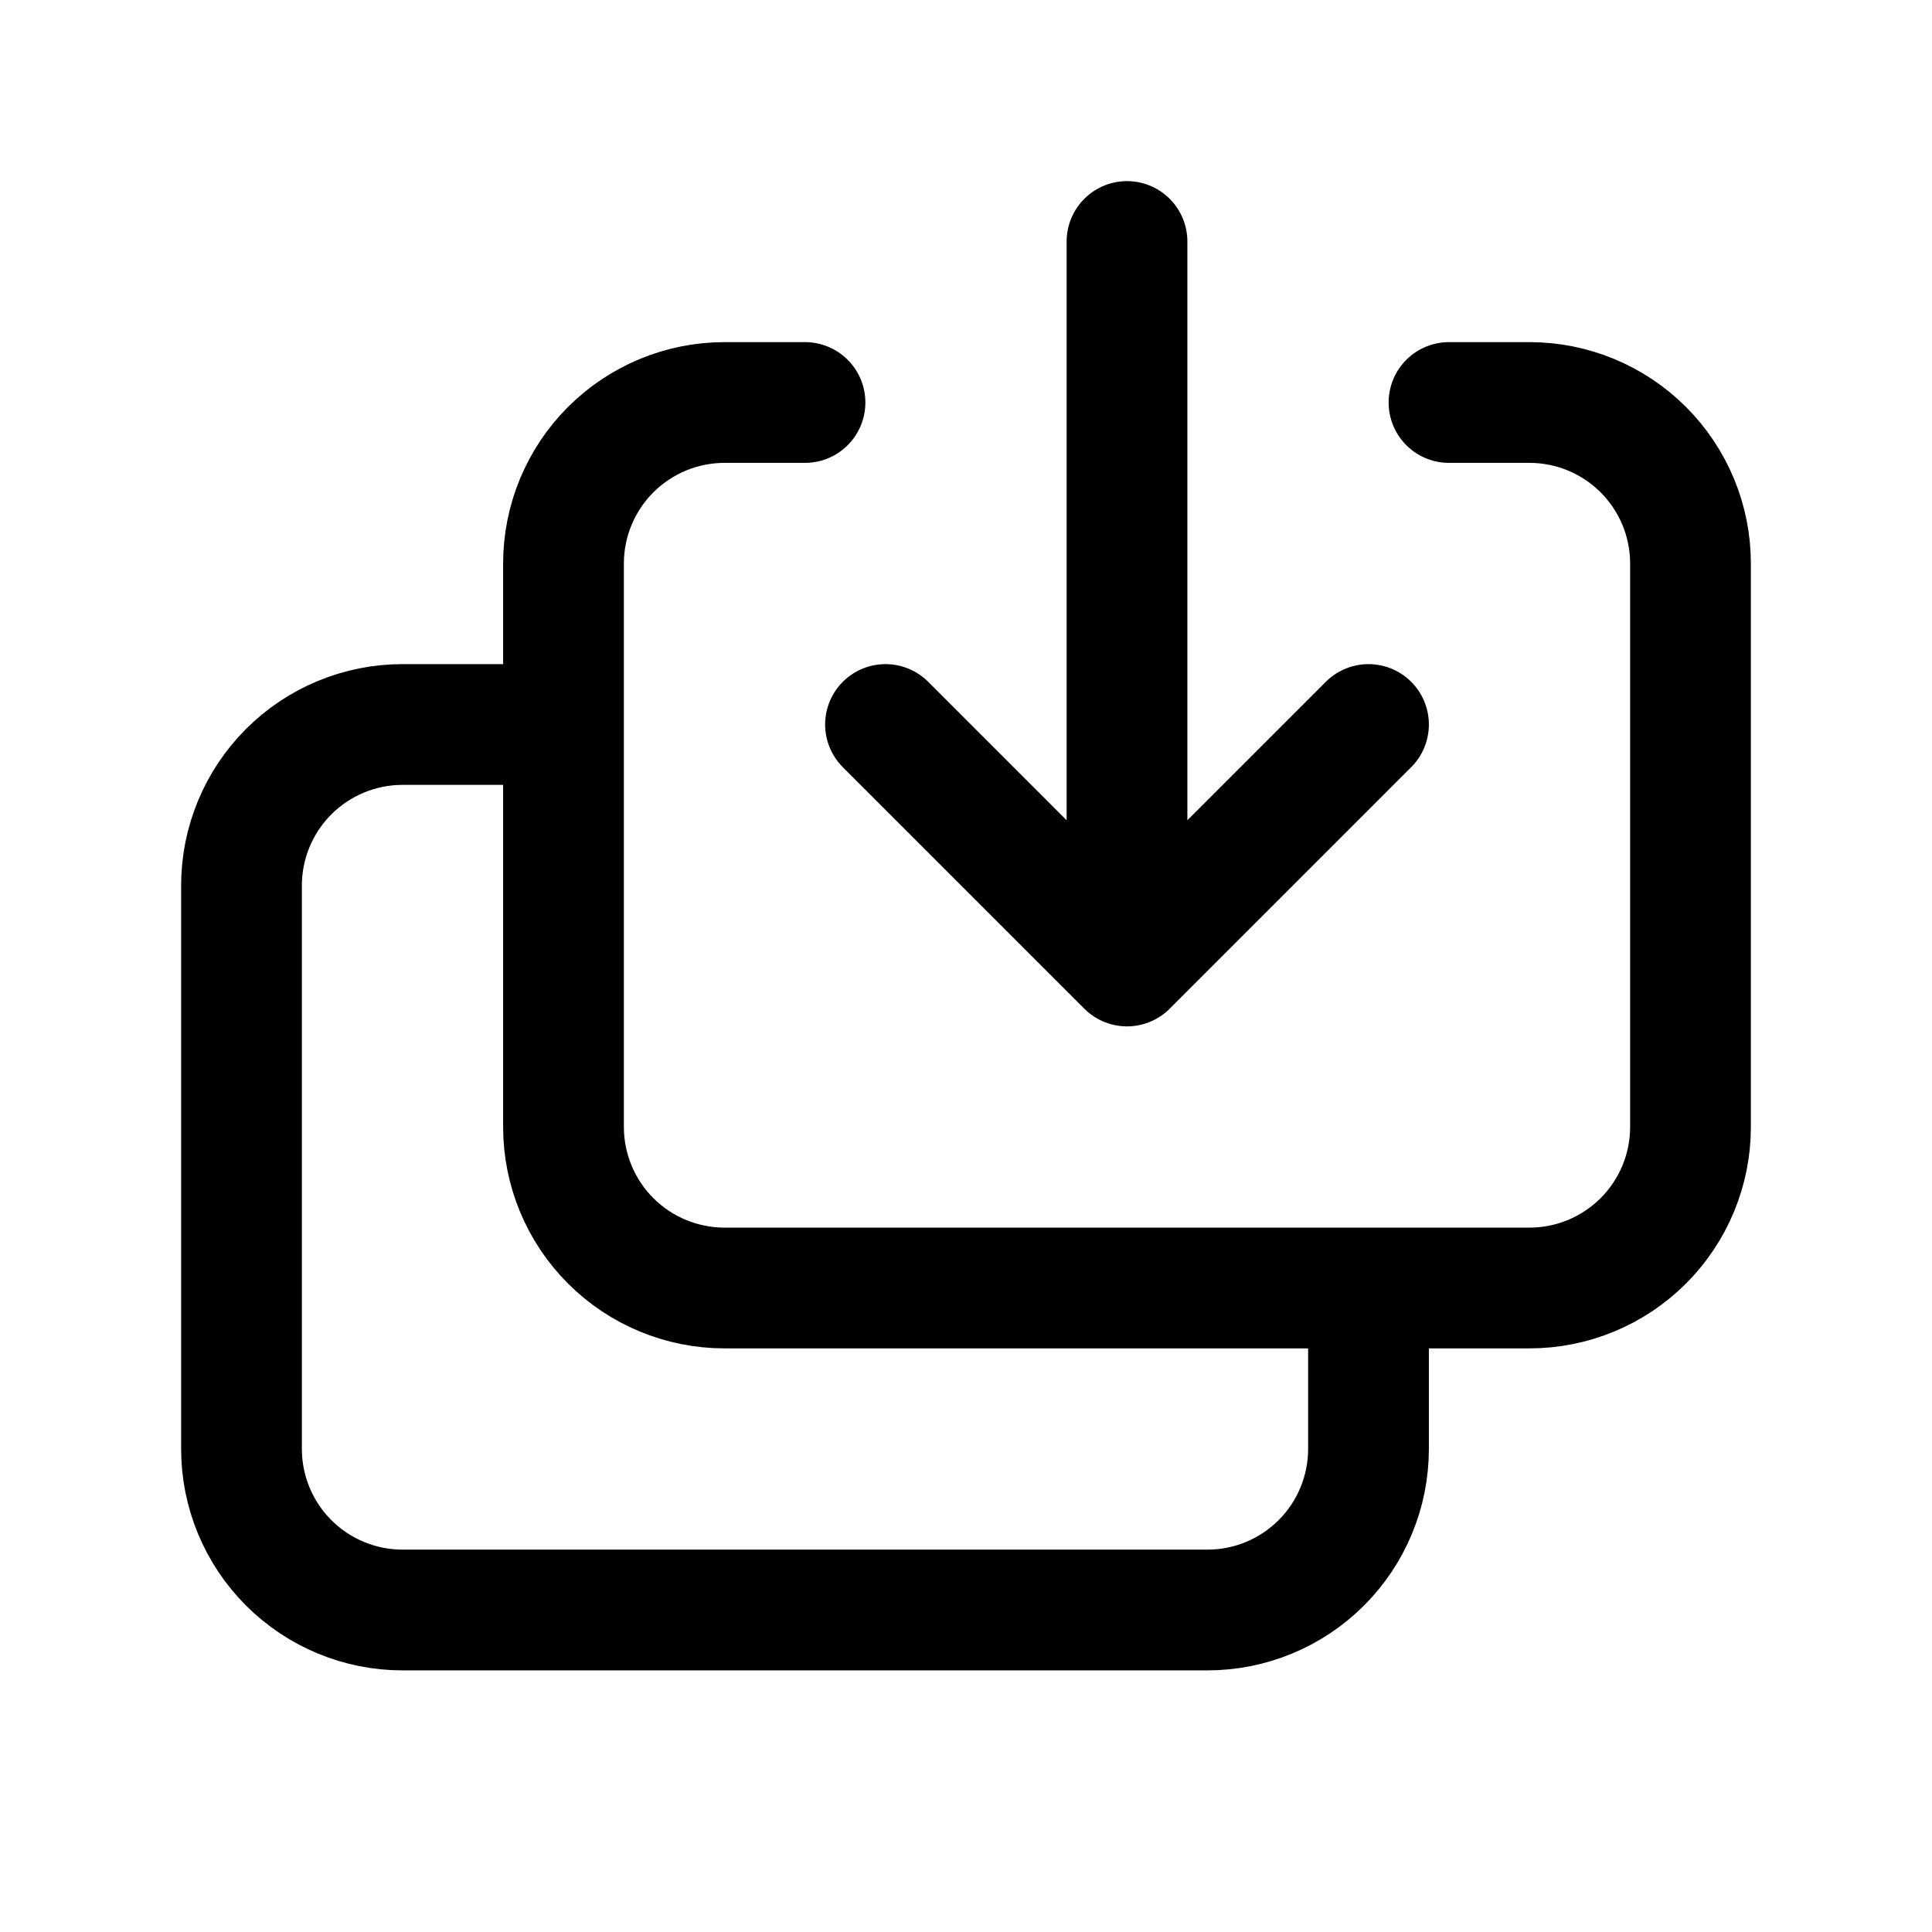 <svg xmlns="http://www.w3.org/2000/svg" fill="none" stroke-width="1.5" aria-hidden="true" data-slot="icon" viewBox="0 0 24 24" stroke="currentColor">
  <path stroke-linecap="round" stroke-linejoin="round" d="M17 16v2c0 .53-.211 1.039-.586 1.414S15.53 20 15 20H5c-.53 0-1.039-.211-1.414-.586C3.211 19.039 3 18.53 3 18v-7c0-.53.211-1.039.586-1.414C3.961 9.211 4.47 9 5 9h2m3-4H9c-.53 0-1.039.211-1.414.586C7.211 5.961 7 6.47 7 7v7c0 .53.211 1.039.586 1.414C7.961 15.789 8.47 16 9 16h10c.53 0 1.039-.211 1.414-.586S21 14.53 21 14V7c0-.53-.211-1.039-.586-1.414C20.039 5.211 19.53 5 19 5h-1m-1 4-3 3m0 0-3-3m3 3V3"/>
</svg>
